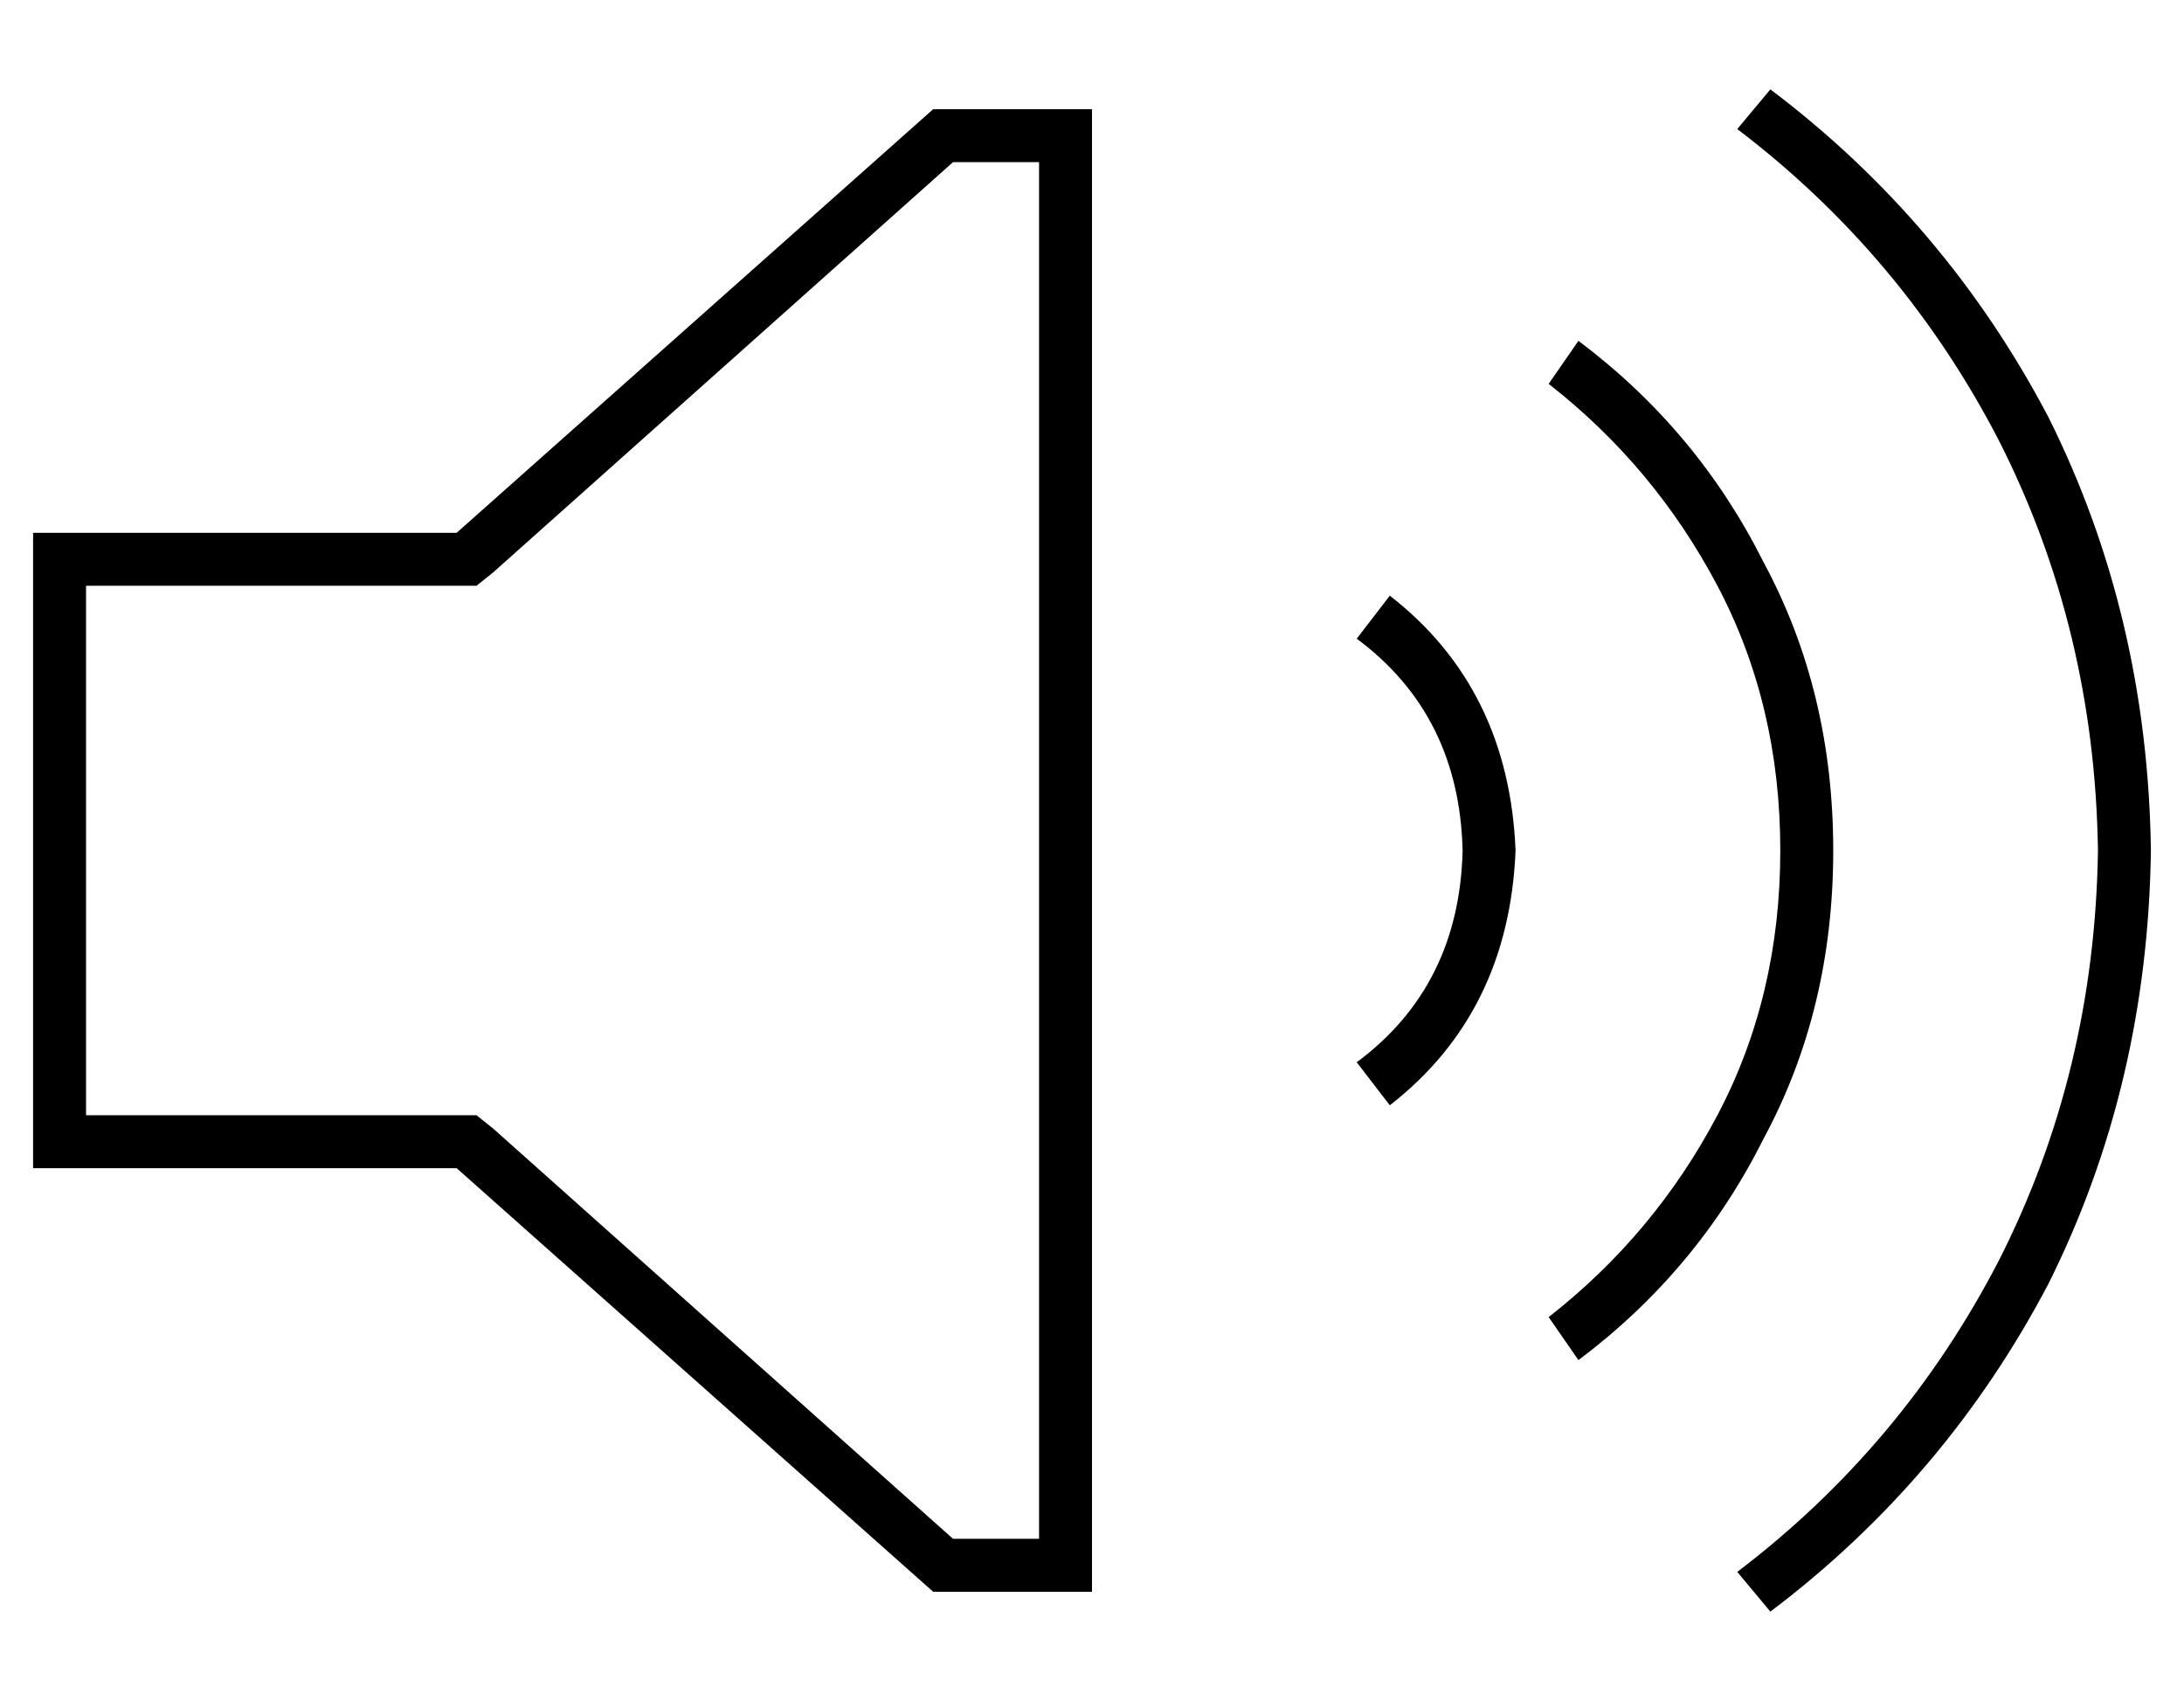 <?xml version="1.0" standalone="no"?>
<!DOCTYPE svg PUBLIC "-//W3C//DTD SVG 1.1//EN" "http://www.w3.org/Graphics/SVG/1.1/DTD/svg11.dtd" >
<svg xmlns="http://www.w3.org/2000/svg" xmlns:xlink="http://www.w3.org/1999/xlink" version="1.1" viewBox="-10 -40 660 512">
   <path fill="currentColor"
d="M525 447q53 -40 84 -99v0v0q30 -60 31 -131q-1 -71 -31 -131q-31 -59 -84 -99l-10 12v0q50 38 79 94q29 57 30 124q-1 67 -30 124q-29 56 -79 94l10 12v0zM544 217q0 -48 -21 -87v0v0q-20 -40 -56 -67l-9 13v0q32 25 51 61t19 80t-19 80t-51 61l9 13v0q36 -27 56 -67
q21 -39 21 -87v0zM448 217q-2 -49 -38 -77l-10 13v0q31 23 32 64q-1 41 -32 64l10 13v0q36 -28 38 -77v0zM139 301l-5 -4l5 4l-5 -4h-6h-112v-160v0h112h6l5 -4v0l139 -124v0h26v0v416v0h-26v0l-139 -124v0zM0 313h16h-16h128l144 128v0h32h16v-16v0v-416v0v-16v0h-16h-32
l-144 128v0h-112h-16v16v0v160v0v16v0z" />
</svg>
